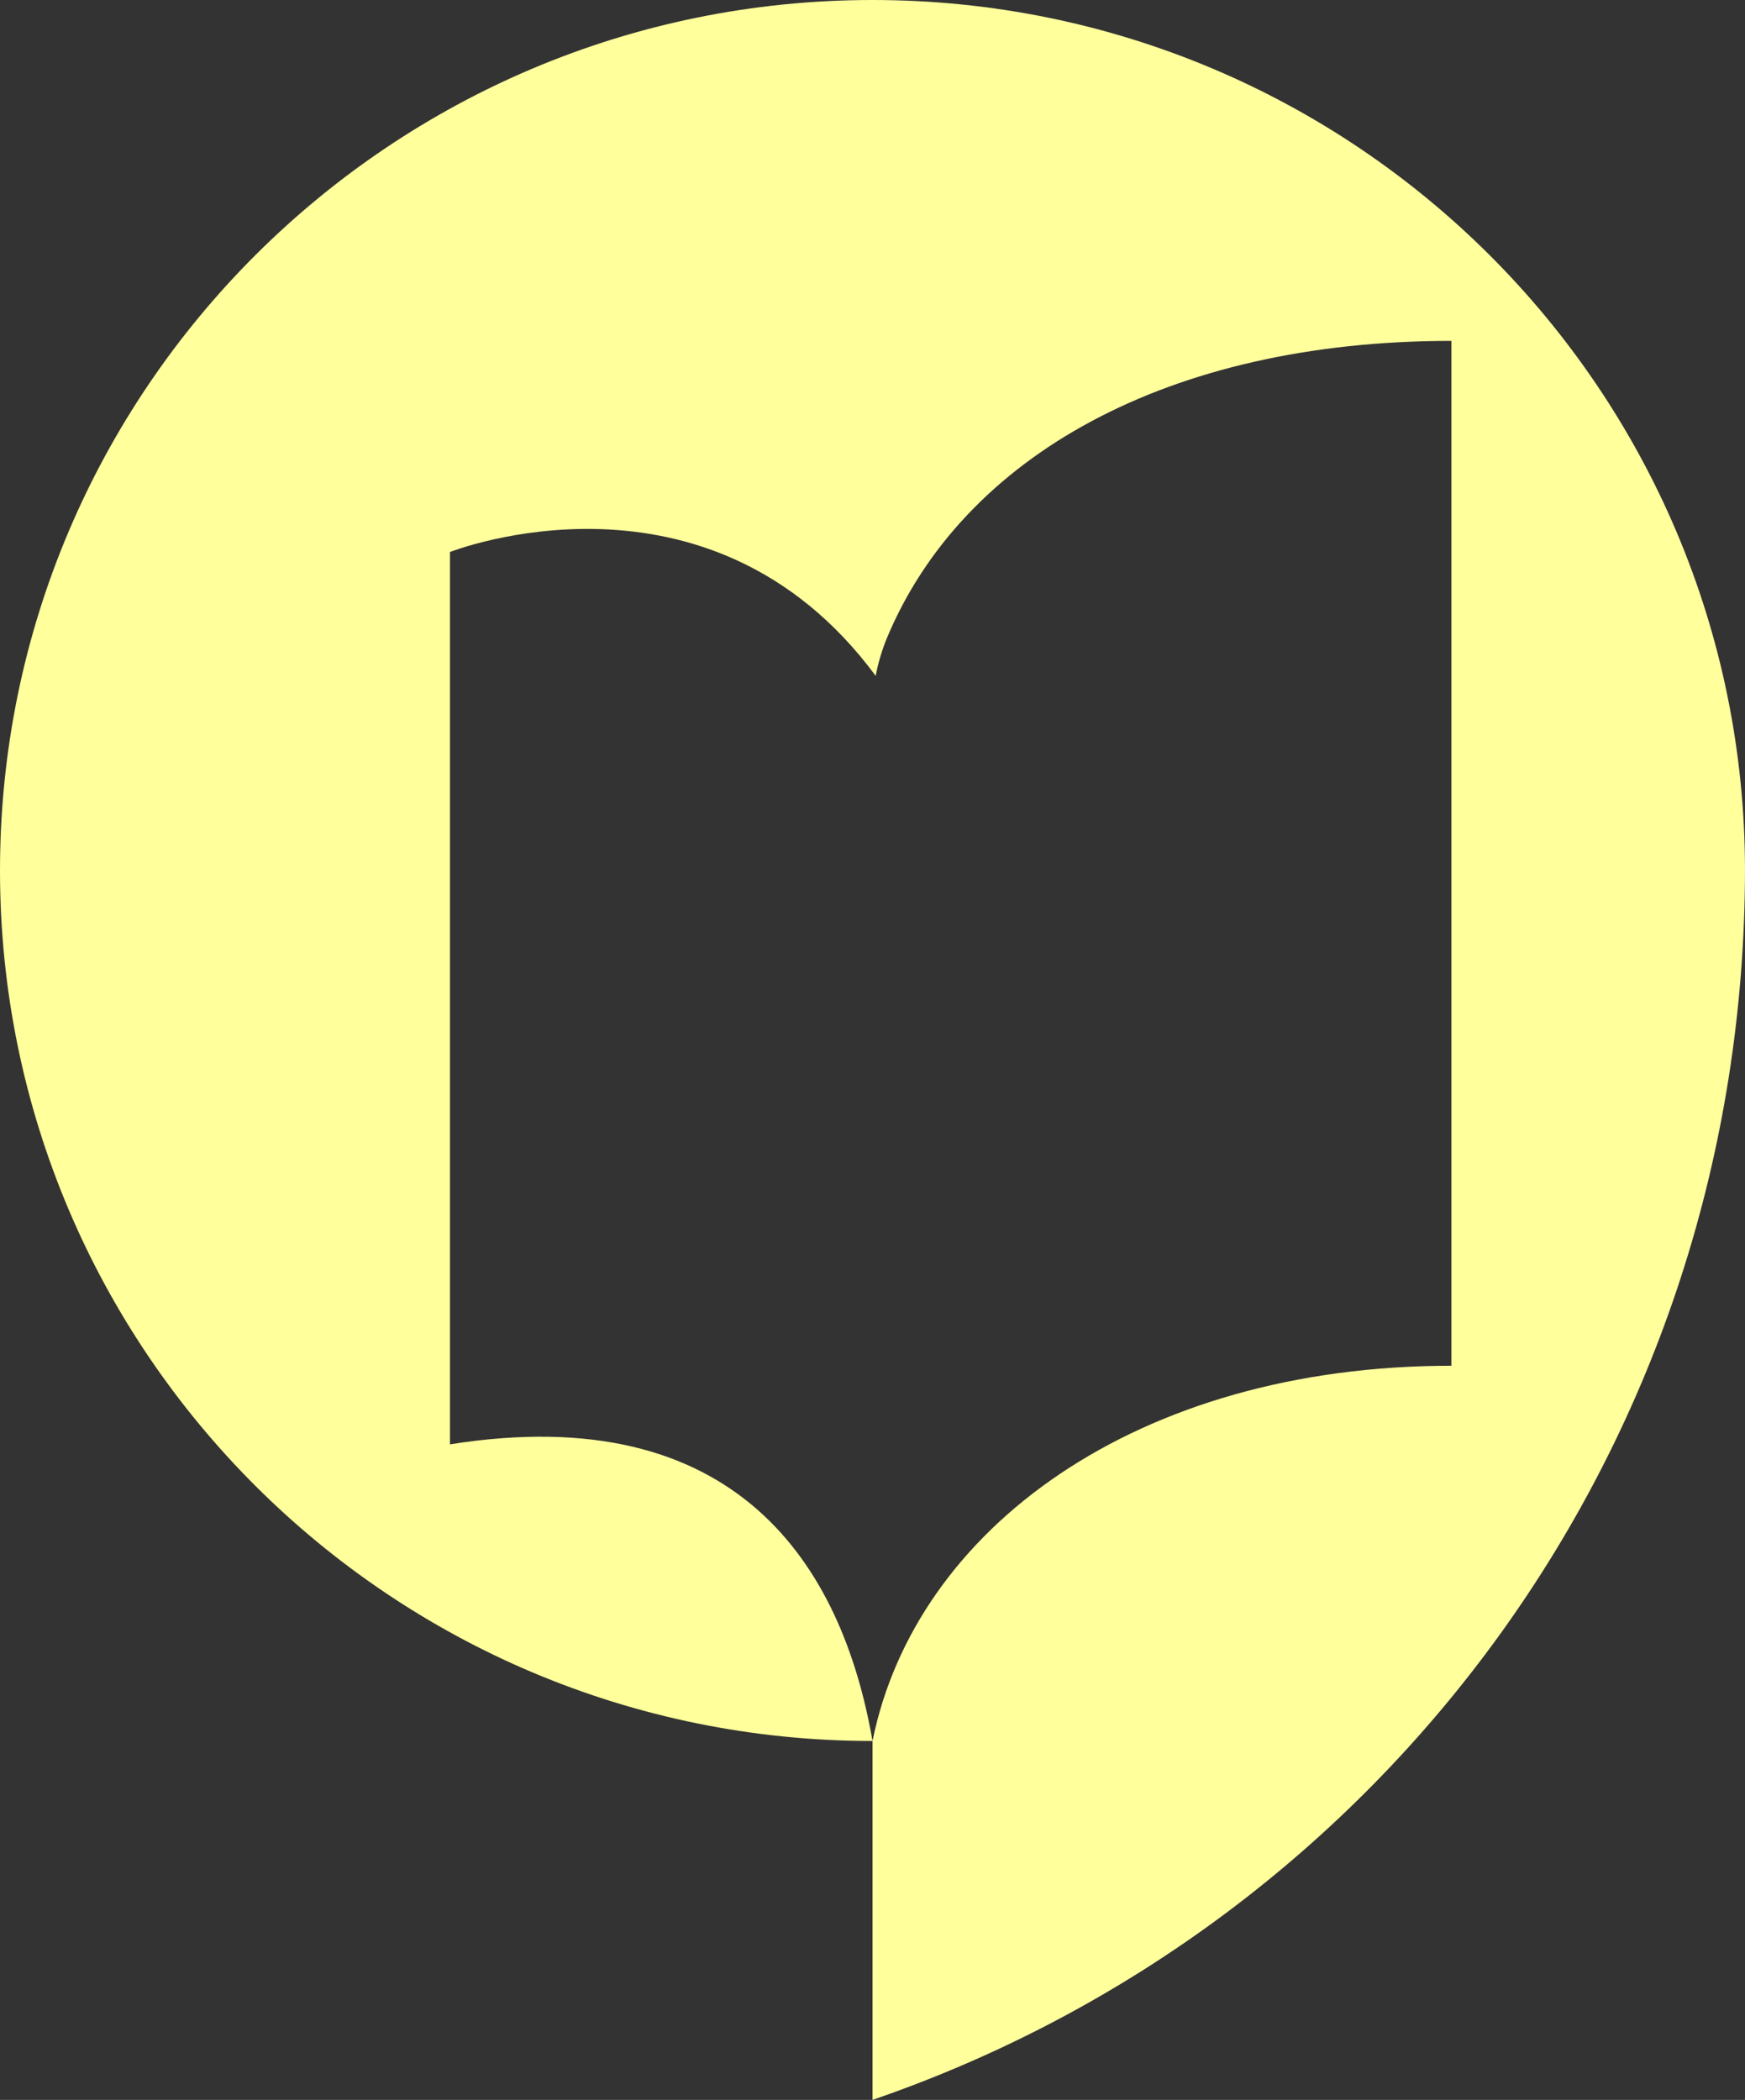 <svg width="113" height="136" viewBox="0 0 113 136" fill="none" xmlns="http://www.w3.org/2000/svg">
<rect x="0" y="0" width="113" height="136" fill="#333333" stroke="none"/>
<path d="M113 56.245C113 93.301 89.744 124.57 56.501 136V112.755C25.295 112.755 0 87.514 0 56.379C0 25.243 25.295 0 56.501 0C87.707 0 113 25.243 113 56.379M56.709 43.776C45.871 29.121 29.138 35.752 29.138 35.752V93.543C47.7 90.591 54.521 101.349 56.501 112.757C59.273 99.019 73.615 88.453 93.989 88.453V22.077C75.608 22.077 62.355 29.573 57.446 41.291C57.116 42.09 56.869 42.92 56.707 43.769L56.709 43.776Z" fill="#FFFF9C"/>
</svg>
